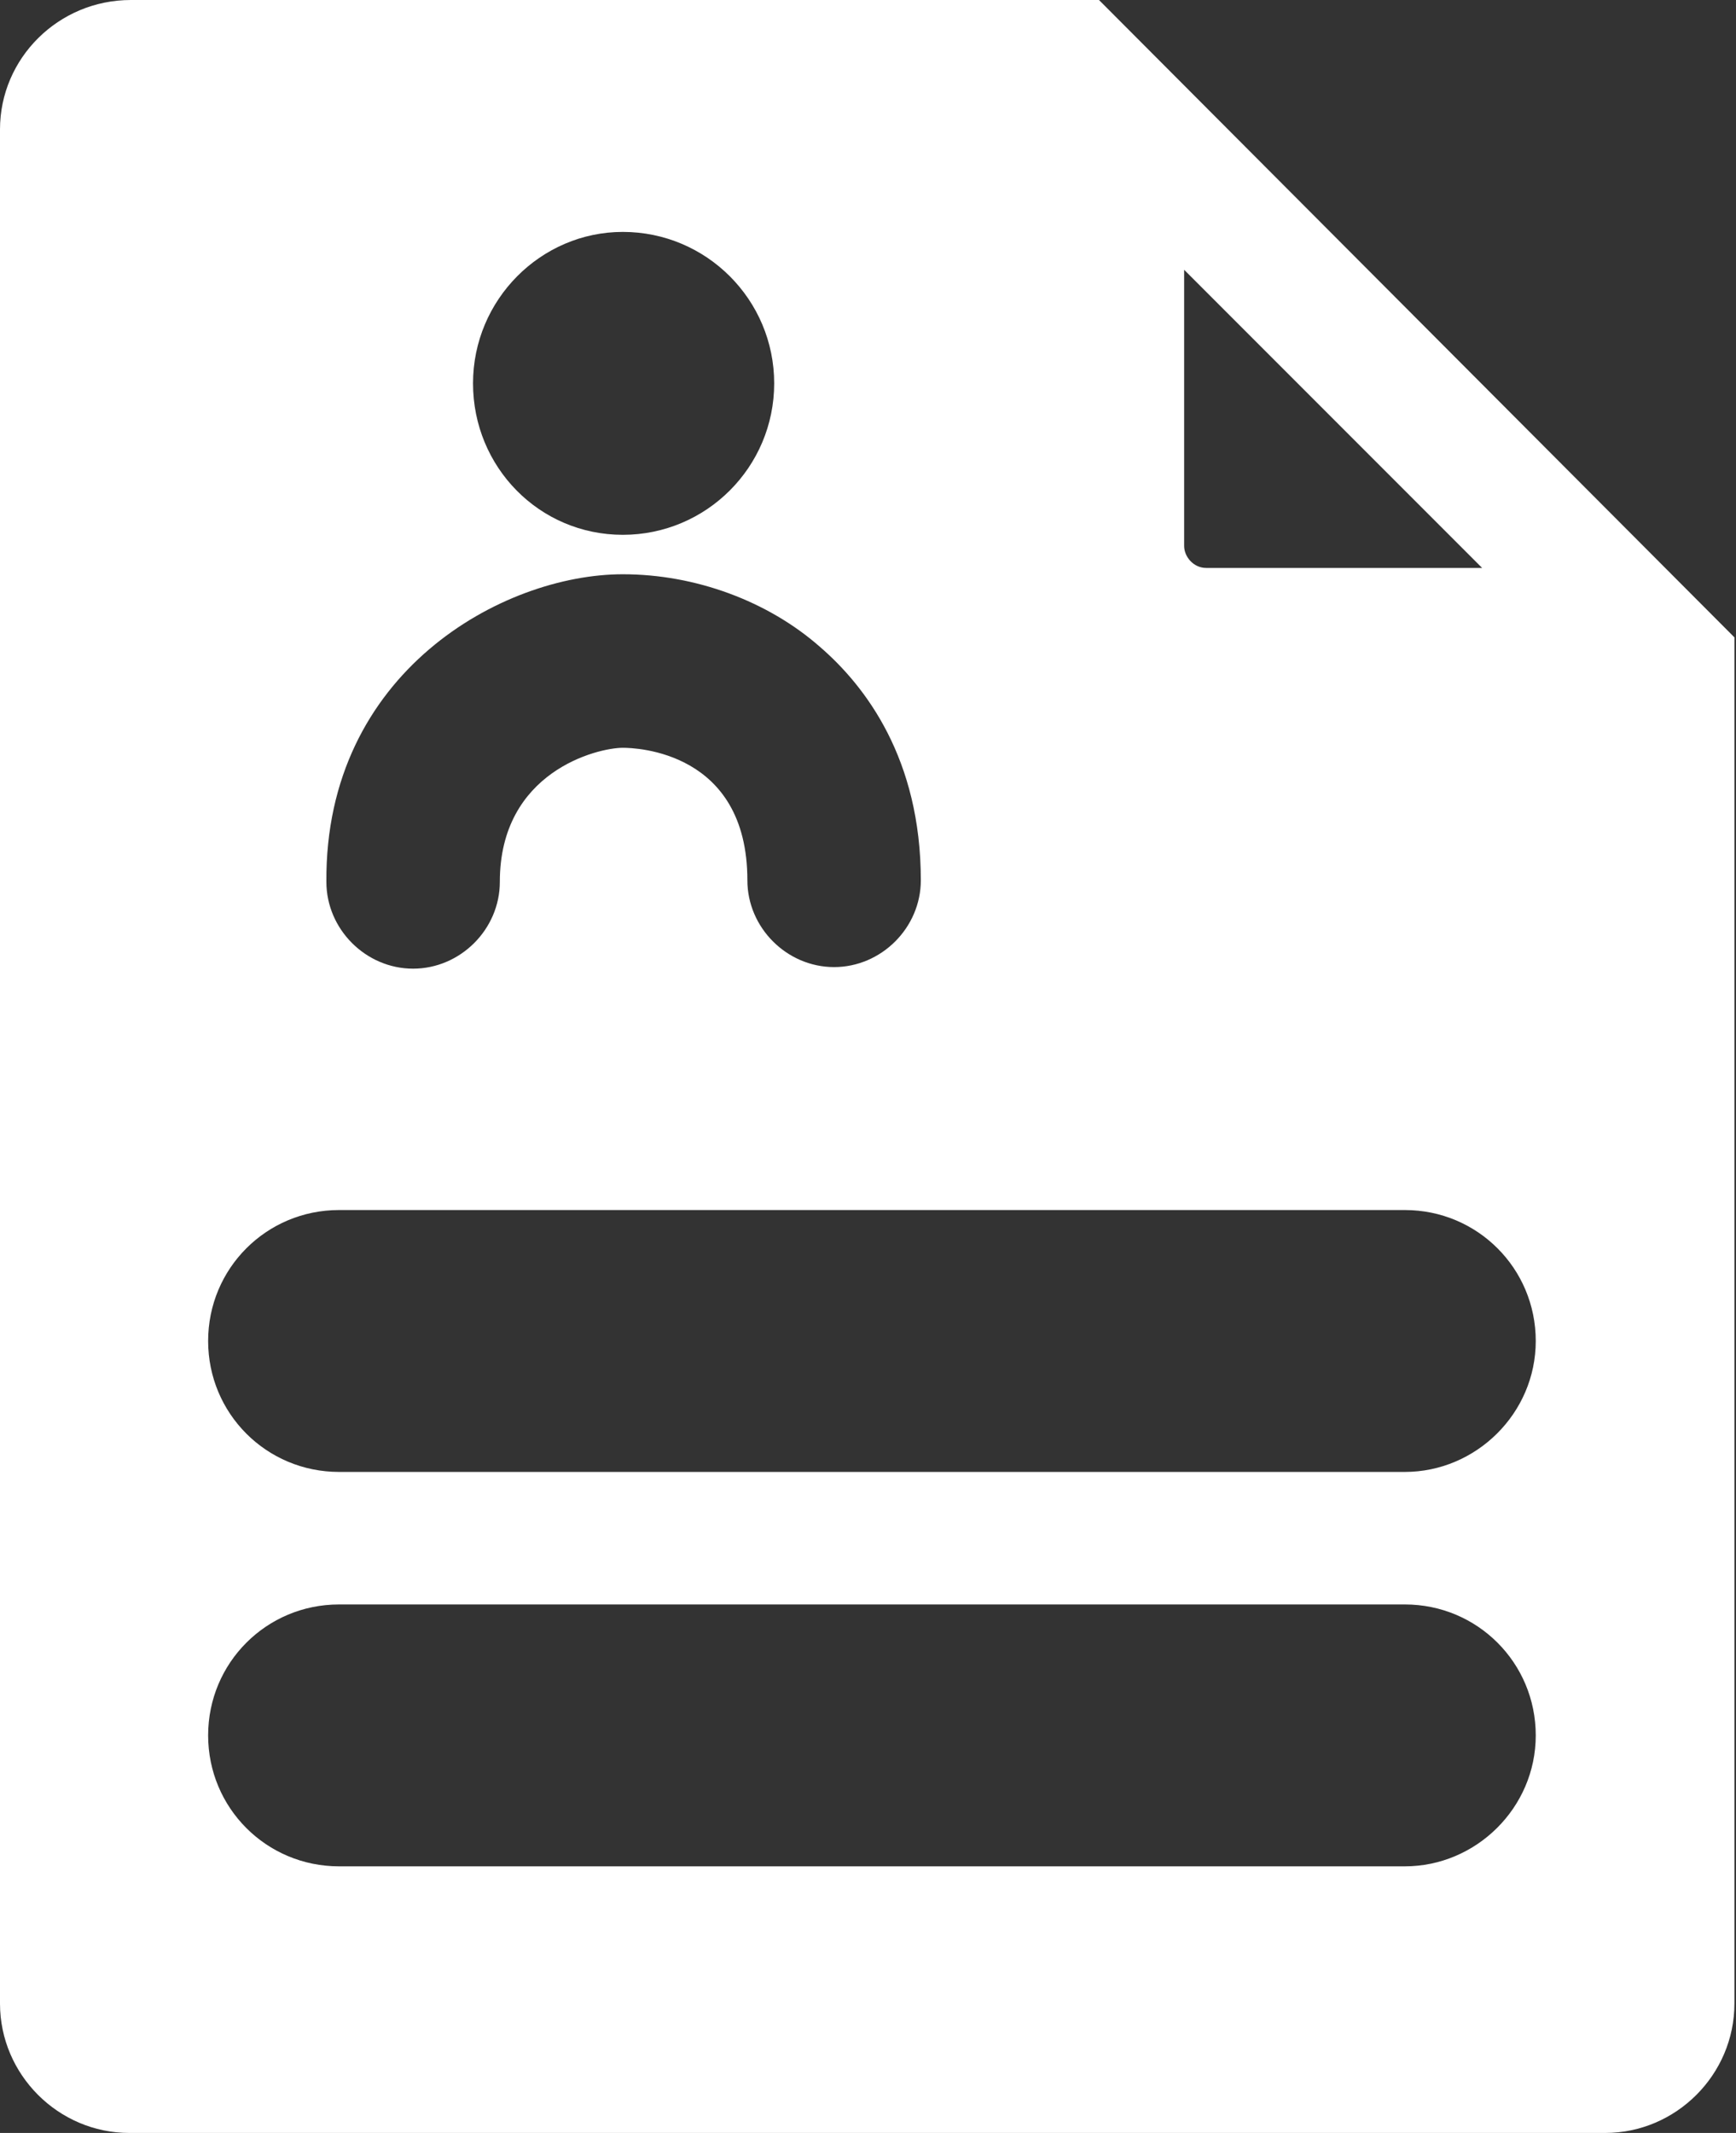 <?xml version="1.0" encoding="utf-8"?>
<!-- Generator: Adobe Illustrator 25.2.1, SVG Export Plug-In . SVG Version: 6.00 Build 0)  -->
<svg version="1.1" id="图层_1" xmlns="http://www.w3.org/2000/svg" xmlns:xlink="http://www.w3.org/1999/xlink" x="0px" y="0px"
	 viewBox="0 0 110.1 135.2" style="enable-background:new 0 0 110.1 135.2;" xml:space="preserve">
<rect x="0" y="0" width="110.1" height="135.2" fill="#333333" stroke="none"/>
<style type="text/css">
	.st0{fill:#FFFFFF;}
</style>
<path class="st0" d="M69.7,0H8.3C3.7,0,0,3.7,0,8.2V127c0,4.5,3.7,8.2,8.2,8.2h93.6c4.5,0,8.2-3.7,8.2-8.2V40.4L69.7,0z M75.1,17.1
	L94,36H76.5c-0.8,0-1.4-0.7-1.4-1.4V17.1z M39.5,14.7c5.3,0,9.6,4.3,9.6,9.6c0,5.3-4.3,9.6-9.6,9.6S30,29.6,30,24.3
	C30,19,34.3,14.7,39.5,14.7z M39.5,36.4c4.6,0,9.2,1.7,12.5,4.6c2.9,2.5,6.4,7.1,6.4,14.8c0,3-2.5,5.5-5.5,5.5s-5.5-2.5-5.5-5.5
	c0-8.2-7.1-8.4-7.9-8.4c-1.6,0-7.8,1.5-7.8,8.5c0,3-2.5,5.5-5.5,5.5s-5.5-2.5-5.5-5.5C20.6,42.6,31.9,36.4,39.5,36.4z M89.1,118.3
	H21.5c-4.6,0-8.3-3.7-8.3-8.3c0-4.6,3.7-8.3,8.3-8.3h67.6c4.6,0,8.3,3.7,8.3,8.3C97.4,114.6,93.6,118.3,89.1,118.3z M89.1,93.3H21.5
	c-4.6,0-8.3-3.7-8.3-8.3c0-4.6,3.7-8.3,8.3-8.3h67.6c4.6,0,8.3,3.7,8.3,8.3C97.4,89.6,93.6,93.3,89.1,93.3z"/>
</svg>
